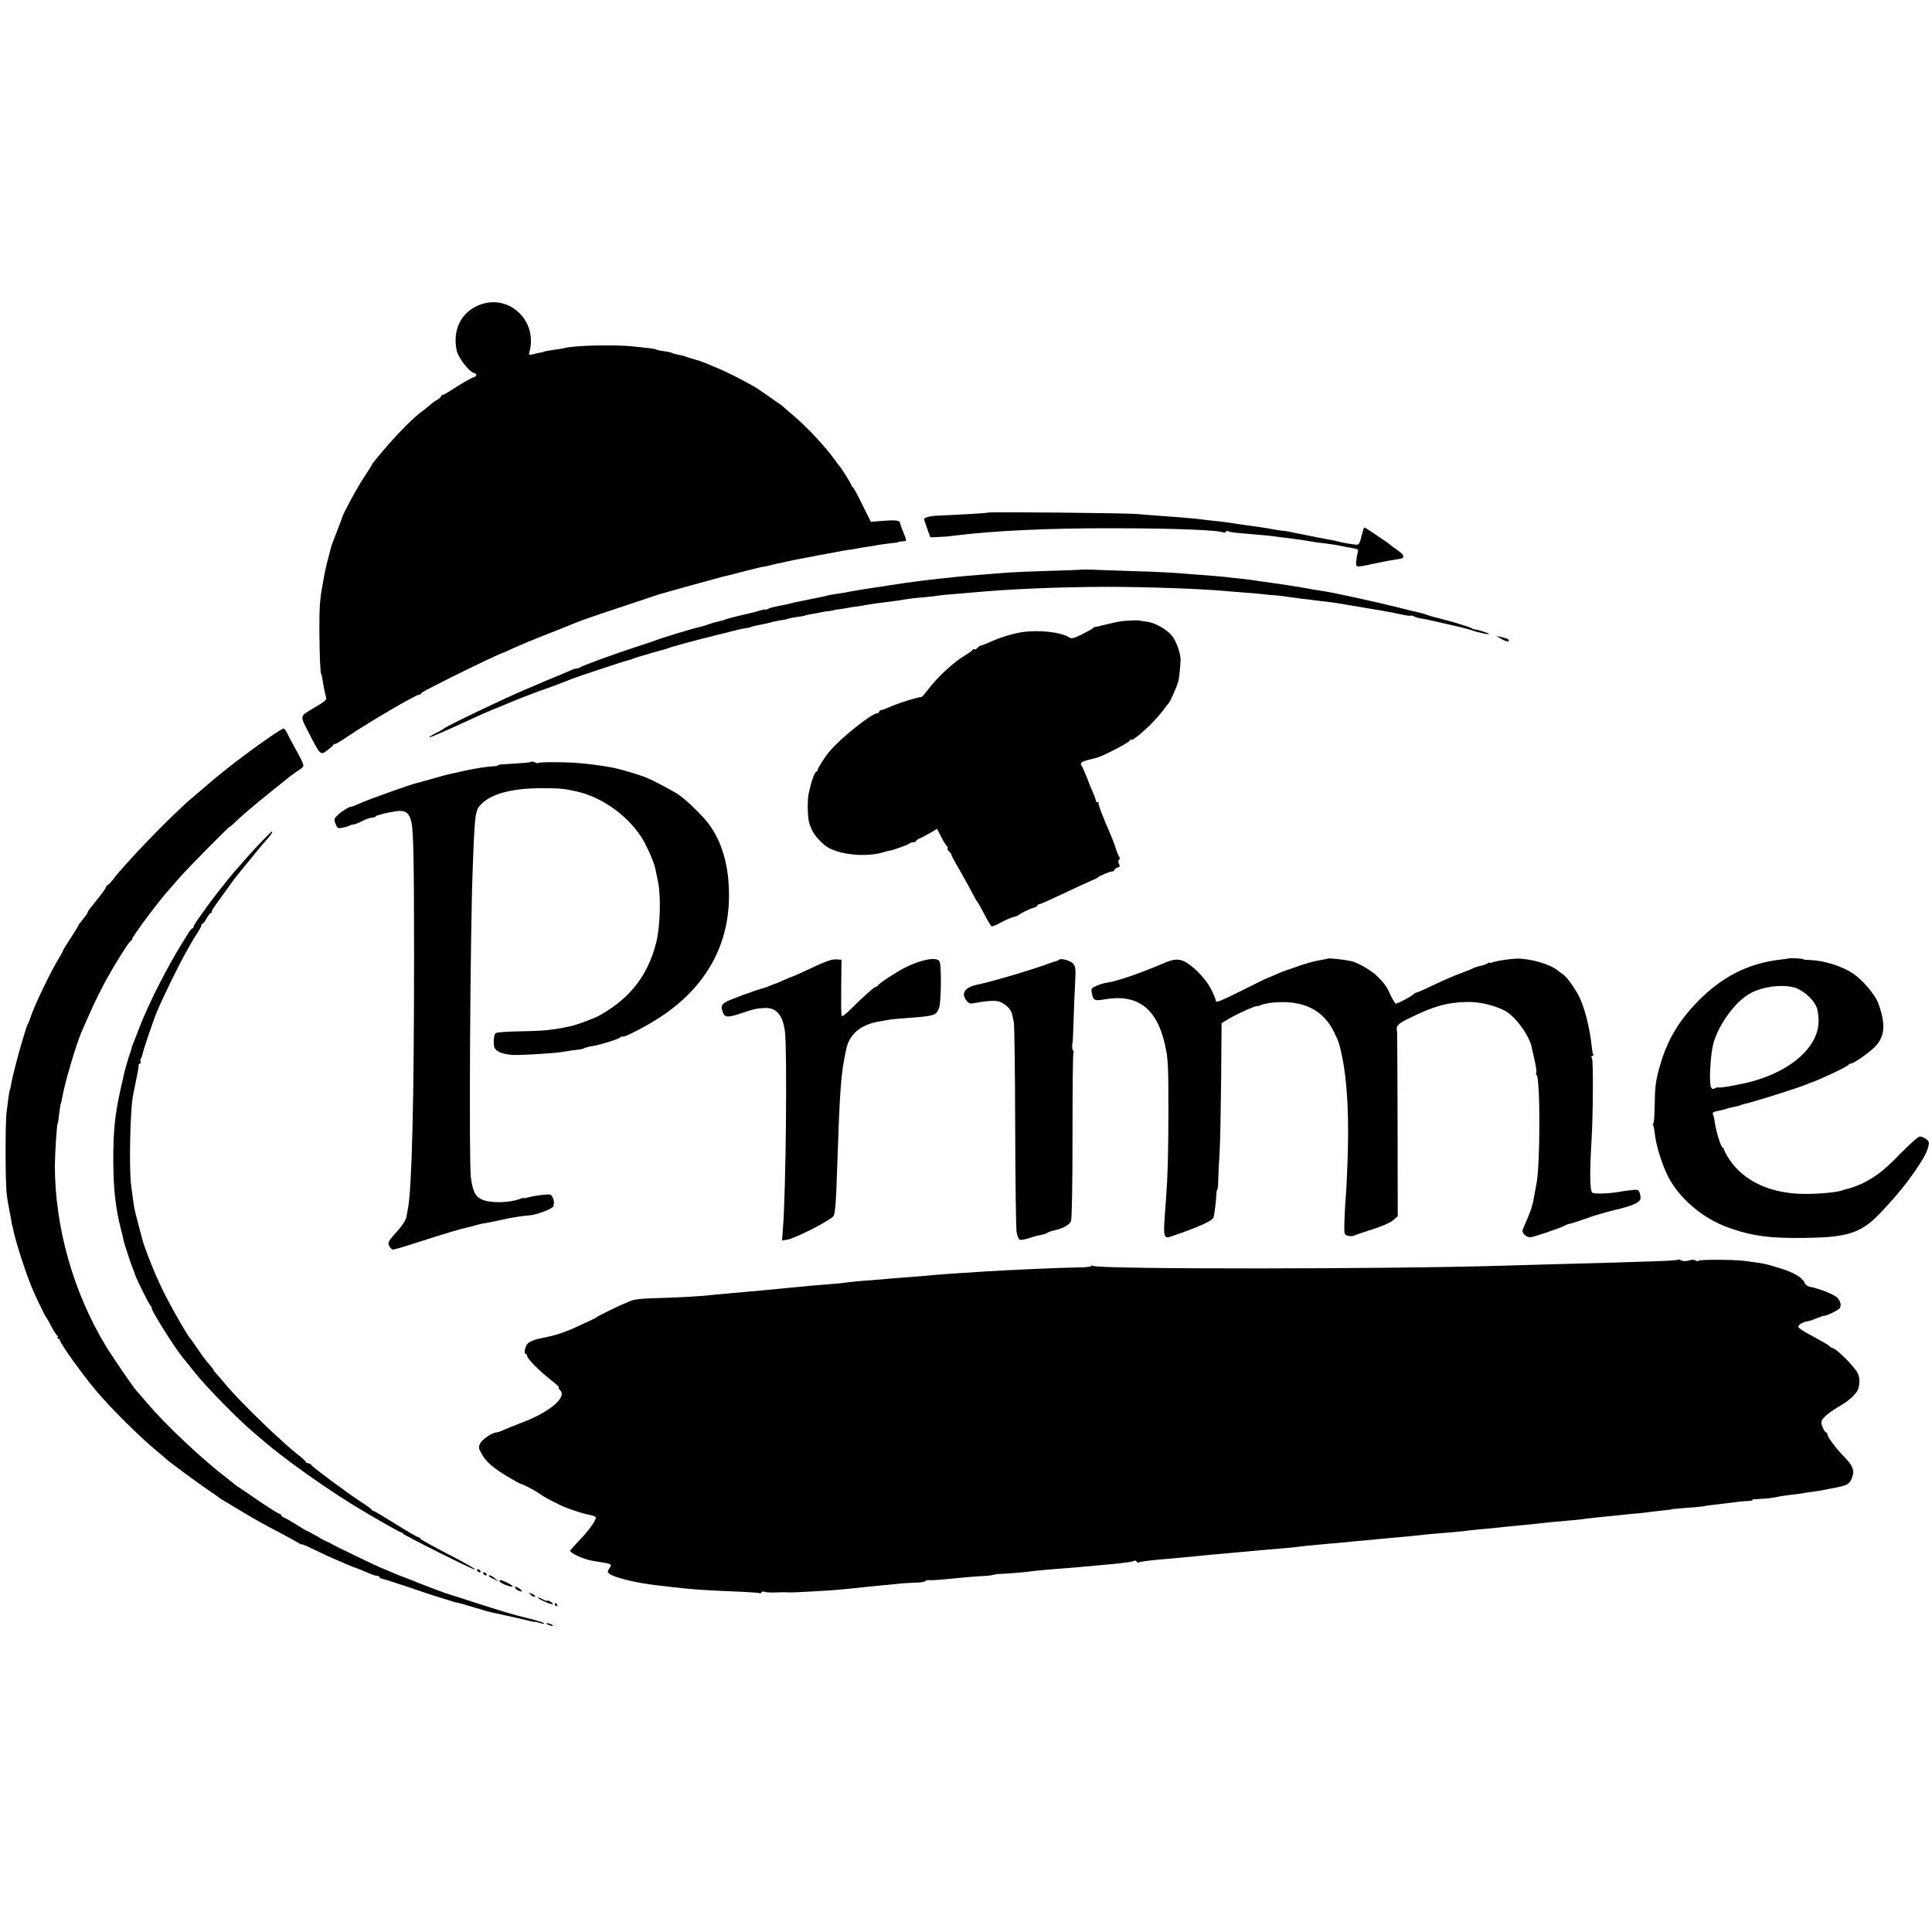 <?xml version="1.0" standalone="no"?>
<!DOCTYPE svg PUBLIC "-//W3C//DTD SVG 20010904//EN"
 "http://www.w3.org/TR/2001/REC-SVG-20010904/DTD/svg10.dtd">
<svg version="1.0" xmlns="http://www.w3.org/2000/svg"
 width="1257pt" height="1257pt" viewBox="0 0 1257 1257"
 preserveAspectRatio="xMidYMid meet">
<g transform="translate(0,1257) scale(0.1,-0.1)"
fill="#000000" stroke="none">
<path d="M3127 10589 c-125 -45 -186 -164 -155 -302 10 -44 77 -132 108 -142
25 -8 26 -21 3 -29 -21 -7 -92 -48 -151 -87 -24 -16 -47 -29 -53 -29 -5 0 -9
-4 -9 -8 0 -4 -12 -15 -27 -24 -16 -9 -37 -25 -48 -35 -11 -10 -36 -30 -55
-44 -65 -48 -182 -170 -285 -296 -5 -7 -16 -19 -22 -27 -7 -8 -13 -17 -13 -19
0 -2 -24 -41 -54 -86 -45 -67 -138 -241 -141 -261 0 -3 -16 -43 -34 -90 -18
-46 -35 -91 -37 -100 -2 -8 -10 -40 -18 -70 -14 -47 -26 -108 -41 -195 -14
-78 -18 -141 -17 -290 1 -143 6 -270 12 -270 2 0 7 -24 14 -71 4 -22 10 -54
15 -70 8 -29 6 -31 -75 -79 -95 -56 -93 -49 -42 -149 83 -163 82 -162 127
-128 20 15 38 30 39 35 2 4 8 7 14 7 5 0 42 22 81 49 130 88 447 274 463 271
4 -1 10 2 13 7 8 11 26 20 188 102 136 68 331 161 339 161 2 0 36 15 76 34 40
18 138 59 218 90 80 31 159 63 175 70 40 17 93 36 325 113 107 36 202 67 210
70 8 4 20 7 25 8 6 2 82 23 170 48 88 24 174 48 190 52 17 5 35 9 40 11 6 2
19 5 30 7 11 3 58 15 105 27 101 26 119 30 145 34 11 2 29 6 40 9 11 3 31 8
45 11 14 2 45 9 70 15 25 5 56 12 70 14 14 3 75 14 135 26 151 28 176 33 205
36 14 2 34 6 45 8 11 2 42 8 68 11 27 4 59 10 70 12 12 2 42 6 67 9 25 2 46 5
48 6 4 3 22 7 42 8 20 1 20 1 -1 54 -12 28 -22 59 -24 67 -2 16 -36 18 -140 9
l-49 -4 -55 110 c-29 61 -58 113 -63 116 -5 3 -9 9 -9 13 1 6 -68 116 -79 126
-3 3 -17 21 -30 40 -58 82 -184 217 -279 296 -19 16 -42 36 -51 44 -9 8 -24
20 -32 25 -9 6 -44 30 -79 55 -35 25 -73 50 -84 56 -91 51 -180 96 -235 118
-36 15 -74 31 -85 36 -11 5 -38 14 -60 20 -22 6 -47 14 -55 17 -18 7 -27 10
-62 16 -15 3 -32 8 -36 11 -5 3 -28 8 -52 11 -23 3 -46 8 -51 11 -5 3 -26 7
-46 9 -21 2 -67 7 -103 11 -112 13 -390 7 -450 -11 -8 -2 -33 -7 -55 -9 -42
-6 -80 -13 -80 -16 0 -1 -9 -3 -20 -4 -11 -2 -33 -7 -48 -11 -27 -7 -28 -6
-21 21 50 198 -132 370 -319 303z"/>
<path d="M6429 9235 c-3 -3 -168 -13 -329 -20 -58 -2 -93 -14 -87 -28 2 -7 12
-35 22 -63 l18 -50 51 2 c28 1 71 4 96 8 262 33 617 50 1040 49 405 0 693 -12
720 -28 5 -3 11 -1 15 5 4 6 11 7 17 4 11 -7 26 -9 148 -19 101 -9 127 -11
183 -19 26 -3 68 -9 95 -12 48 -6 81 -11 117 -18 11 -2 45 -7 75 -10 49 -6 96
-13 125 -20 6 -2 32 -6 58 -11 43 -7 47 -10 41 -29 -4 -11 -8 -38 -10 -58 -3
-42 -7 -42 126 -13 65 14 100 20 158 29 35 6 30 24 -15 56 -27 19 -50 36 -53
39 -3 4 -12 11 -21 16 -9 6 -44 30 -78 53 -35 24 -64 42 -66 40 -2 -1 -9 -28
-17 -58 -11 -45 -17 -55 -33 -54 -28 2 -96 14 -120 21 -11 3 -29 7 -40 9 -11
2 -56 10 -100 19 -44 9 -91 18 -105 21 -14 2 -36 7 -50 10 -14 4 -38 8 -55 10
-16 1 -43 5 -60 8 -42 9 -147 24 -210 32 -22 3 -51 7 -65 10 -14 2 -47 7 -75
10 -59 6 -91 10 -165 19 -56 6 -134 12 -250 20 -36 3 -96 7 -135 11 -76 6
-961 15 -966 9z"/>
<path d="M7027 8863 c-2 -1 -89 -4 -194 -7 -106 -3 -227 -8 -270 -11 -117 -9
-284 -22 -348 -29 -16 -2 -59 -7 -95 -10 -56 -6 -154 -18 -247 -31 -16 -2 -41
-6 -58 -9 -16 -2 -48 -7 -70 -11 -112 -16 -196 -30 -245 -40 -13 -2 -42 -7
-65 -10 -22 -3 -48 -8 -57 -11 -9 -3 -27 -7 -40 -9 -13 -3 -45 -9 -73 -15 -27
-6 -60 -12 -73 -15 -13 -2 -31 -6 -40 -9 -17 -5 -51 -12 -107 -23 -16 -3 -38
-9 -47 -14 -10 -5 -18 -8 -18 -5 0 3 -15 0 -32 -5 -18 -6 -40 -12 -49 -14 -63
-14 -157 -37 -169 -42 -21 -8 -31 -11 -62 -18 -15 -3 -40 -10 -55 -16 -16 -6
-36 -12 -47 -15 -43 -8 -268 -76 -311 -94 -11 -4 -65 -23 -120 -40 -126 -41
-335 -117 -357 -130 -10 -6 -23 -10 -29 -10 -6 0 -25 -6 -42 -14 -18 -8 -61
-27 -97 -41 -36 -14 -78 -32 -95 -40 -16 -7 -58 -25 -92 -39 -128 -53 -522
-242 -533 -255 -3 -3 -26 -17 -53 -30 -26 -13 -46 -26 -44 -28 4 -3 78 29 292
127 33 16 89 40 125 55 36 14 79 32 95 39 37 17 228 90 235 91 6 1 146 53 175
66 31 13 353 120 375 124 11 2 24 7 30 10 5 3 58 19 117 36 59 16 115 32 123
36 8 3 20 7 25 8 6 2 46 13 90 25 44 12 87 23 95 25 8 2 35 8 60 15 25 7 52
13 60 15 8 2 35 8 60 15 49 13 83 21 115 25 11 2 20 4 20 5 0 2 29 9 60 15 33
6 66 14 83 19 9 3 34 7 56 11 21 3 41 7 45 10 4 2 30 7 57 11 27 3 52 8 55 10
3 2 21 6 40 9 19 3 48 8 64 12 17 4 41 7 55 8 14 2 25 3 25 5 0 1 11 3 25 5
14 1 39 5 55 8 17 4 48 9 70 11 22 3 51 8 65 11 28 5 73 12 145 20 47 6 75 10
135 20 14 2 54 6 90 9 36 3 76 8 90 10 14 3 57 7 95 10 39 3 97 8 130 11 252
23 554 36 880 37 245 0 600 -12 765 -27 36 -3 92 -8 125 -10 33 -2 85 -7 115
-10 30 -4 73 -8 95 -9 22 -2 58 -6 80 -10 22 -3 63 -8 90 -12 28 -3 64 -7 80
-10 17 -2 48 -6 70 -8 22 -3 58 -7 80 -11 260 -43 350 -58 404 -71 35 -8 66
-12 69 -10 2 3 13 1 23 -5 10 -5 31 -11 46 -13 32 -5 36 -6 193 -42 63 -14
124 -30 135 -34 29 -12 109 -30 113 -25 4 4 -73 29 -93 30 -5 0 -16 4 -23 9
-11 7 -111 38 -167 52 -11 3 -24 6 -30 8 -5 2 -23 6 -40 10 -16 4 -41 12 -55
17 -14 5 -35 11 -48 14 -13 2 -76 18 -140 34 -122 31 -422 97 -482 105 -41 6
-94 15 -130 22 -14 3 -38 7 -55 9 -16 3 -45 7 -62 10 -39 6 -89 13 -140 20
-21 3 -54 7 -74 11 -20 3 -58 7 -85 10 -27 3 -62 6 -79 9 -16 2 -61 6 -100 9
-38 3 -103 8 -142 11 -115 10 -195 14 -393 20 -102 4 -216 7 -253 9 -37 1 -69
1 -70 -1z"/>
<path d="M7275 8525 c-33 -7 -78 -17 -100 -23 -22 -6 -44 -11 -49 -11 -5 0
-12 -3 -15 -8 -3 -4 -35 -22 -71 -40 -55 -27 -68 -30 -85 -19 -55 34 -197 49
-306 33 -62 -10 -141 -34 -205 -63 -29 -13 -57 -24 -62 -24 -5 0 -15 -7 -22
-15 -7 -8 -16 -13 -20 -10 -5 3 -10 2 -12 -3 -1 -4 -21 -19 -43 -32 -83 -50
-181 -140 -248 -228 -22 -29 -42 -51 -44 -48 -6 6 -160 -42 -207 -65 -22 -10
-46 -19 -53 -19 -7 0 -13 -4 -13 -10 0 -5 -5 -10 -11 -10 -37 0 -242 -164
-314 -251 -31 -37 -75 -107 -75 -119 0 -5 -4 -10 -8 -10 -8 0 -28 -48 -37 -87
-3 -10 -8 -34 -13 -53 -10 -39 -8 -154 2 -191 18 -61 45 -100 102 -148 73 -61
267 -83 389 -44 11 4 25 7 30 8 19 1 120 37 130 46 5 5 17 9 27 9 10 0 18 4
18 8 0 4 12 13 28 19 15 7 45 23 68 36 l41 25 27 -54 c15 -29 32 -56 37 -60 5
-3 7 -9 4 -14 -3 -4 2 -13 10 -20 8 -7 15 -16 15 -21 0 -4 14 -32 31 -61 32
-54 91 -160 118 -213 9 -16 18 -32 21 -35 6 -6 18 -28 55 -98 15 -29 31 -55
36 -58 5 -3 33 8 61 24 29 16 66 32 83 36 16 4 32 11 35 14 7 9 69 39 98 47
12 3 22 10 22 14 0 4 6 8 13 8 6 0 77 32 157 70 80 38 161 75 180 83 19 8 37
16 40 19 9 11 80 41 95 41 8 0 15 4 15 9 0 5 9 13 20 16 16 5 18 10 10 25 -7
13 -7 21 0 25 6 4 7 12 3 18 -5 7 -15 30 -22 52 -12 39 -20 59 -41 108 -47
108 -77 187 -72 191 3 4 0 6 -6 6 -7 0 -12 5 -12 10 0 6 -8 29 -19 53 -10 23
-29 69 -41 102 -13 33 -28 66 -33 73 -13 17 -1 27 48 39 22 6 46 12 54 14 40
11 211 100 211 110 0 7 3 9 6 6 16 -15 168 126 223 207 8 12 17 23 21 26 12
10 56 109 67 150 6 22 14 111 14 141 -2 44 -27 115 -55 151 -32 42 -112 87
-163 93 -21 2 -38 4 -38 5 0 7 -103 4 -150 -5z"/>
<path d="M9770 8412 c19 -11 39 -17 43 -15 14 8 -5 20 -43 28 l-35 7 35 -20z"/>
<path d="M1760 7778 c-144 -99 -315 -230 -415 -318 -22 -19 -67 -57 -100 -85
-128 -109 -421 -411 -508 -525 -17 -22 -35 -40 -39 -40 -4 0 -8 -5 -8 -10 0
-9 -21 -37 -106 -143 -8 -9 -14 -21 -14 -25 0 -4 -14 -23 -30 -42 -16 -19 -30
-38 -30 -41 0 -3 -23 -40 -50 -82 -28 -42 -50 -78 -50 -82 0 -3 -11 -22 -23
-43 -52 -82 -162 -311 -187 -387 -7 -22 -16 -44 -20 -50 -5 -8 -12 -30 -36
-110 -24 -79 -65 -239 -70 -270 -3 -22 -7 -42 -10 -46 -2 -3 -6 -26 -9 -50 -3
-24 -8 -66 -12 -94 -9 -64 -9 -463 1 -535 3 -30 11 -75 16 -100 5 -25 12 -58
14 -75 2 -16 5 -30 6 -30 1 0 3 -9 5 -20 15 -82 91 -314 134 -410 40 -88 75
-159 81 -165 3 -3 19 -31 35 -62 17 -32 34 -58 38 -58 5 0 5 -4 2 -10 -3 -5
-1 -10 4 -10 6 0 11 -5 11 -10 0 -19 149 -227 235 -328 103 -122 286 -303 406
-402 23 -19 47 -39 53 -45 22 -20 202 -153 266 -196 36 -24 67 -46 70 -49 6
-6 13 -10 133 -82 110 -66 145 -86 277 -155 58 -31 111 -60 118 -65 6 -6 12
-8 12 -5 0 3 30 -9 67 -27 38 -18 84 -40 103 -49 90 -40 165 -72 170 -73 7 -1
59 -22 103 -41 21 -9 44 -16 52 -16 8 0 15 -4 15 -9 0 -4 5 -8 10 -8 6 0 81
-24 168 -53 86 -30 184 -62 217 -72 33 -10 67 -20 75 -23 8 -3 22 -6 30 -8 8
-1 44 -11 80 -22 89 -27 152 -45 170 -47 13 -2 136 -30 230 -52 14 -4 28 -6
32 -5 4 1 19 -3 33 -8 14 -5 25 -6 25 -2 0 4 -42 18 -92 30 -108 26 -181 48
-373 110 -77 25 -144 47 -150 48 -12 2 -171 62 -200 74 -11 5 -49 20 -85 34
-36 13 -83 32 -105 42 -22 10 -42 18 -45 19 -18 5 -334 157 -340 164 -3 3 -10
7 -16 8 -6 1 -39 18 -72 38 -33 19 -63 35 -65 35 -3 0 -34 18 -68 40 -35 22
-72 43 -81 46 -10 4 -18 10 -18 15 0 5 -5 9 -10 9 -6 0 -65 37 -132 82 -66 46
-128 88 -137 93 -9 6 -18 12 -21 15 -3 3 -25 21 -50 40 -167 127 -401 348
-526 495 -32 39 -62 72 -65 75 -15 14 -154 216 -202 295 -211 349 -331 775
-330 1175 1 79 12 261 18 269 2 4 7 34 10 66 4 33 9 63 11 66 2 3 6 21 9 40
15 89 91 346 125 424 67 154 91 205 136 293 60 115 171 295 185 300 5 2 9 8 9
13 0 15 180 256 235 315 5 6 33 37 60 69 57 67 331 345 339 345 3 0 18 13 33
28 37 37 137 122 248 211 50 40 98 78 107 86 10 8 36 26 57 41 40 26 40 27 27
58 -7 17 -28 56 -45 86 -17 30 -39 72 -49 93 -9 20 -21 37 -27 37 -5 0 -44
-24 -85 -52z"/>
<path d="M3457 7614 c-5 -5 -41 -8 -189 -17 -16 -1 -28 -4 -28 -7 0 -3 -15 -5
-33 -6 -35 -1 -119 -14 -187 -29 -45 -11 -65 -15 -89 -20 -13 -2 -65 -16 -115
-31 -50 -14 -98 -27 -106 -29 -33 -7 -289 -98 -355 -126 -38 -17 -70 -30 -70
-29 0 9 -58 -25 -82 -48 -30 -28 -32 -31 -20 -61 11 -30 14 -32 47 -26 19 4
39 10 45 13 5 4 15 7 20 7 14 1 45 13 78 31 16 7 37 14 46 14 10 0 21 3 25 8
4 4 12 8 17 8 5 1 11 3 14 4 14 7 103 24 125 24 45 0 64 -18 77 -74 13 -53 17
-274 17 -860 0 -949 -14 -1519 -40 -1655 -2 -11 -7 -35 -10 -54 -4 -21 -28
-57 -65 -98 -53 -58 -57 -66 -47 -89 6 -13 18 -24 26 -24 8 0 89 24 181 54
160 52 270 84 301 90 8 1 34 8 58 15 24 7 58 14 75 16 18 3 61 12 97 20 56 13
107 21 185 29 45 5 144 44 146 58 1 4 2 14 3 21 1 6 -2 23 -8 35 -9 22 -14 23
-66 18 -30 -3 -70 -10 -88 -15 -17 -5 -32 -8 -32 -6 0 3 -12 0 -26 -5 -70 -27
-197 -29 -249 -4 -43 20 -57 48 -71 139 -14 88 -5 1606 12 2025 13 352 16 368
55 408 66 68 203 104 394 104 117 0 146 -3 230 -22 159 -37 319 -149 413 -289
36 -54 87 -168 96 -214 3 -12 10 -51 18 -87 19 -96 13 -295 -13 -394 -55 -215
-171 -362 -369 -473 -34 -19 -145 -60 -185 -69 -108 -24 -175 -31 -289 -33
-133 -2 -195 -7 -203 -14 -9 -9 -14 -61 -8 -86 7 -35 67 -56 150 -55 75 1 253
13 281 18 12 2 43 7 70 11 72 9 78 10 89 17 6 3 28 9 50 12 54 9 165 44 182
57 7 6 13 9 13 5 0 -13 156 67 248 128 294 194 447 466 445 796 -1 192 -46
346 -136 465 -40 52 -141 150 -192 185 -37 25 -164 92 -210 111 -44 18 -173
56 -215 64 -80 15 -166 26 -235 31 -88 7 -246 7 -252 0 -3 -3 -13 -1 -23 4
-10 5 -20 7 -23 4z"/>
<path d="M1710 7103 c-30 -31 -77 -82 -104 -112 -26 -31 -61 -70 -77 -88 -32
-36 -157 -194 -179 -227 -8 -12 -32 -45 -52 -73 -21 -28 -38 -56 -38 -62 0 -6
-4 -11 -8 -11 -4 0 -17 -14 -27 -32 -11 -17 -29 -46 -40 -64 -104 -169 -216
-390 -278 -549 -19 -49 -38 -99 -43 -110 -4 -11 -9 -24 -9 -30 -1 -5 -5 -17
-8 -25 -8 -19 -40 -130 -43 -150 -2 -8 -9 -44 -18 -80 -38 -169 -49 -273 -49
-465 1 -189 13 -306 49 -449 9 -33 17 -68 18 -76 3 -19 57 -182 65 -195 3 -5
6 -14 7 -20 4 -22 97 -210 108 -217 6 -4 7 -8 3 -8 -13 0 149 -259 204 -325
10 -11 45 -56 80 -99 75 -94 274 -297 380 -387 124 -106 130 -110 249 -200
121 -90 278 -197 395 -269 115 -71 306 -180 315 -180 5 0 10 -3 12 -8 4 -10
468 -242 468 -234 0 7 -51 36 -210 119 -126 67 -145 78 -148 86 -2 4 -8 7 -13
7 -6 0 -71 38 -146 85 -75 47 -139 85 -144 85 -4 0 -9 3 -11 8 -1 4 -30 25
-63 46 -89 58 -319 228 -328 243 -4 7 -15 13 -22 13 -8 0 -15 4 -15 8 0 4 -19
22 -42 40 -107 82 -377 342 -473 456 -27 33 -58 68 -67 78 -10 10 -18 20 -18
23 0 4 -8 15 -52 66 -9 11 -34 46 -55 77 -21 31 -41 59 -44 62 -17 15 -140
230 -187 330 -47 97 -114 266 -127 320 -2 8 -14 51 -25 95 -30 115 -26 95 -47
255 -14 108 -6 491 12 580 3 14 7 36 10 50 3 14 7 36 10 50 3 14 8 41 12 60 4
19 6 38 5 43 -1 4 3 7 9 7 5 0 7 5 4 10 -3 6 -3 16 2 23 4 6 8 17 9 24 4 25
70 220 94 278 42 100 141 303 185 380 19 33 38 67 42 75 4 8 20 34 35 56 15
23 28 47 28 53 0 6 3 11 8 11 4 0 16 16 26 35 11 19 23 35 28 35 4 0 7 3 6 8
-2 4 9 23 23 42 14 19 46 64 72 100 54 75 47 67 112 146 28 34 65 80 83 102
18 22 48 58 67 79 29 32 43 54 33 53 -2 -1 -28 -26 -58 -57z"/>
<path d="M8637 6333 c-2 -1 -18 -5 -37 -8 -55 -9 -110 -25 -170 -47 -30 -11
-59 -21 -65 -22 -5 -1 -32 -12 -59 -24 -27 -12 -50 -22 -53 -22 -2 0 -71 -33
-152 -74 -169 -84 -191 -93 -191 -75 0 7 -12 36 -26 65 -30 62 -100 140 -161
179 -46 29 -79 29 -147 0 -161 -69 -316 -122 -381 -130 -11 -1 -37 -9 -59 -18
-36 -16 -38 -19 -32 -49 9 -48 18 -51 83 -40 213 37 339 -57 392 -293 21 -93
23 -129 23 -445 -1 -282 -4 -403 -16 -565 -20 -270 -23 -259 56 -232 162 56
245 94 253 115 6 17 18 110 19 155 1 15 3 27 6 27 3 0 6 28 6 63 1 34 5 114 9
177 4 63 8 279 10 479 l3 364 53 32 c59 34 179 87 179 79 0 -2 9 0 19 5 11 6
43 13 73 17 203 22 340 -44 412 -200 28 -59 30 -66 47 -146 36 -168 48 -413
35 -725 -3 -82 -8 -179 -12 -215 -3 -36 -6 -101 -7 -144 -2 -77 -1 -80 23 -86
14 -4 32 -3 40 1 8 4 62 22 120 41 62 19 117 44 134 59 l30 26 -1 594 c-1 327
-2 599 -3 604 -9 40 2 53 78 90 161 79 247 103 377 106 79 2 176 -21 244 -56
68 -34 162 -163 177 -240 2 -11 6 -31 10 -45 17 -72 23 -113 19 -120 -3 -5 -2
-11 2 -13 25 -16 25 -589 -1 -712 -2 -11 -7 -40 -12 -65 -4 -25 -8 -47 -9 -50
-1 -3 -5 -18 -10 -35 -4 -16 -18 -52 -30 -80 -12 -27 -25 -57 -28 -67 -7 -20
22 -48 49 -48 20 0 197 60 231 79 10 5 20 9 23 8 3 0 30 8 60 18 30 11 57 20
60 20 3 1 12 5 20 8 15 6 112 34 146 42 120 28 170 49 177 74 2 9 0 27 -5 40
-8 22 -12 23 -61 17 -28 -3 -65 -9 -82 -12 -59 -10 -151 -13 -165 -4 -16 10
-18 129 -5 340 10 176 12 514 3 533 -6 11 -5 17 2 17 6 0 9 4 6 9 -3 5 -8 29
-10 55 -14 129 -50 266 -89 336 -34 60 -74 114 -97 130 -12 8 -28 20 -34 25
-50 42 -180 80 -271 78 -37 -1 -130 -15 -150 -23 -14 -5 -25 -7 -25 -4 0 4 -6
2 -12 -4 -7 -5 -29 -13 -48 -17 -19 -4 -39 -11 -45 -14 -5 -4 -39 -18 -75 -31
-36 -12 -116 -47 -177 -76 -62 -30 -115 -53 -117 -52 -2 2 -12 -4 -22 -13 -21
-17 -100 -59 -113 -59 -4 0 -18 24 -32 52 -28 62 -41 80 -94 132 -36 34 -124
85 -165 93 -52 11 -148 21 -153 16z"/>
<path d="M11637 6334 c-1 -1 -27 -5 -58 -8 -204 -24 -375 -110 -532 -271 -131
-133 -206 -263 -254 -444 -21 -78 -26 -121 -27 -223 -1 -71 -5 -128 -9 -128
-5 0 -5 -5 -1 -11 3 -6 8 -30 10 -52 8 -77 46 -201 87 -282 73 -143 227 -273
392 -332 153 -55 273 -71 504 -67 285 4 367 34 500 178 20 22 43 47 51 56 104
112 227 288 242 346 12 43 11 46 -12 64 -13 10 -32 17 -42 15 -10 -2 -67 -53
-126 -113 -96 -99 -144 -137 -222 -180 -29 -17 -99 -43 -120 -47 -8 -1 -22 -5
-30 -9 -29 -12 -146 -24 -240 -24 -226 -1 -407 82 -502 230 -18 28 -32 55 -31
60 2 4 -1 8 -5 8 -14 0 -46 100 -57 179 -3 18 -7 37 -10 41 -7 11 5 18 45 25
18 3 36 8 40 10 3 2 20 7 36 10 39 8 59 13 59 15 0 1 7 3 15 5 57 11 352 104
420 132 8 4 17 7 20 8 64 22 244 107 248 118 2 4 9 7 15 7 15 0 100 58 143 97
78 69 87 153 34 297 -22 57 -103 152 -165 193 -73 48 -189 84 -282 87 -24 0
-43 3 -43 6 0 4 -89 8 -93 4z m30 -187 c59 -14 132 -77 153 -132 7 -16 12 -55
12 -87 1 -163 -167 -318 -422 -391 -72 -21 -222 -48 -228 -42 -2 2 -13 0 -23
-5 -14 -8 -20 -6 -27 7 -13 26 -5 196 13 273 30 127 146 287 246 339 80 42
192 57 276 38z"/>
<path d="M5314 6288 c-94 -44 -155 -72 -164 -74 -3 0 -27 -10 -53 -22 -27 -12
-50 -22 -52 -22 -2 0 -16 -5 -32 -12 -15 -6 -30 -12 -33 -13 -65 -17 -242 -82
-261 -96 -27 -19 -29 -26 -16 -66 12 -33 32 -35 115 -7 90 30 103 33 159 36
75 2 116 -46 130 -153 15 -120 7 -1026 -13 -1282 l-6 -78 32 5 c55 8 298 134
305 157 9 26 15 102 19 234 21 614 26 682 62 850 21 98 95 159 214 179 19 3
45 8 58 10 12 3 59 8 105 11 204 15 209 17 228 72 12 38 15 258 3 295 -11 35
-115 18 -225 -37 -61 -31 -172 -104 -177 -117 -2 -4 -8 -8 -12 -8 -11 0 -83
-64 -162 -143 -38 -38 -60 -54 -63 -45 -2 7 -3 92 -2 189 l2 175 -35 2 c-23 2
-65 -12 -126 -40z"/>
<path d="M6888 6325 c-3 -4 -12 -8 -20 -9 -7 -2 -20 -6 -28 -9 -97 -38 -388
-125 -480 -143 -83 -17 -110 -57 -71 -105 18 -22 20 -22 89 -9 39 7 87 10 108
7 43 -7 91 -48 99 -86 3 -14 8 -37 11 -51 4 -14 8 -315 9 -670 1 -355 5 -667
9 -693 4 -27 13 -50 21 -53 7 -3 34 2 59 10 25 9 60 18 78 21 18 3 37 10 43
14 5 5 26 12 45 16 54 12 97 35 108 59 6 14 10 225 10 553 0 292 2 536 6 541
3 6 2 13 -2 16 -7 4 -9 51 -3 51 1 0 3 65 6 145 2 80 7 190 10 246 5 88 3 104
-12 123 -18 22 -82 39 -95 26z"/>
<path d="M10917 4374 c-3 -3 -56 -7 -119 -9 -153 -6 -502 -16 -673 -20 -77 -2
-221 -6 -320 -9 -741 -24 -2656 -25 -2694 -2 -6 4 -11 4 -11 -1 0 -4 -35 -9
-78 -9 -130 -2 -447 -16 -637 -28 -208 -13 -241 -16 -290 -20 -49 -5 -148 -13
-255 -21 -30 -2 -77 -6 -105 -9 -27 -2 -86 -7 -130 -10 -44 -4 -91 -9 -105
-11 -14 -3 -59 -7 -100 -10 -41 -3 -91 -7 -110 -9 -97 -9 -179 -17 -220 -21
-25 -2 -76 -7 -115 -11 -38 -3 -83 -7 -100 -9 -16 -2 -62 -6 -101 -9 -38 -3
-88 -8 -110 -10 -69 -9 -225 -18 -349 -21 -124 -3 -176 -9 -204 -24 -9 -5 -20
-10 -26 -11 -14 -4 -179 -84 -185 -91 -5 -5 -42 -23 -155 -74 -42 -19 -110
-42 -150 -50 -5 -2 -35 -8 -66 -14 -32 -7 -65 -21 -75 -32 -19 -21 -28 -69
-12 -69 4 0 8 -6 8 -13 0 -17 84 -101 155 -156 31 -24 54 -45 51 -48 -3 -3 1
-12 9 -19 46 -47 -76 -147 -263 -215 -31 -12 -76 -30 -99 -40 -23 -11 -47 -19
-53 -19 -26 0 -91 -43 -104 -69 -14 -26 -13 -32 6 -67 27 -52 76 -95 172 -152
44 -26 82 -47 85 -47 13 -1 88 -40 116 -60 17 -12 46 -30 65 -40 19 -10 52
-26 74 -37 44 -22 139 -54 191 -64 19 -3 38 -10 40 -15 9 -13 -40 -83 -105
-150 -33 -35 -60 -65 -60 -69 0 -15 87 -55 140 -64 140 -23 134 -20 115 -49
-13 -20 -13 -26 -2 -35 31 -26 179 -62 317 -77 25 -3 63 -7 85 -10 137 -16
204 -21 424 -30 79 -3 147 -8 152 -10 4 -3 10 -1 14 5 4 6 11 7 17 4 6 -4 37
-6 67 -5 54 2 67 2 94 0 18 -1 245 11 302 16 45 4 90 8 210 21 22 2 63 6 90 9
28 2 75 7 105 10 30 4 83 7 117 8 35 1 63 5 63 10 0 4 12 7 28 6 24 -1 70 2
217 17 28 3 79 7 115 9 36 1 72 5 80 8 8 3 22 5 30 6 31 0 186 12 207 16 23 4
138 15 213 20 41 3 115 9 230 20 25 2 74 7 110 10 78 8 121 14 131 21 4 2 10
0 14 -6 4 -6 10 -8 13 -6 10 6 71 14 157 21 93 8 137 12 215 20 75 8 118 11
215 20 39 3 94 8 123 11 29 3 72 7 95 9 113 9 195 16 222 20 27 4 96 11 205
21 19 1 62 5 95 8 33 4 89 9 125 12 36 3 79 7 95 9 17 2 59 6 95 9 94 8 168
15 225 22 28 3 75 7 105 9 57 5 156 14 200 20 14 1 57 6 95 9 39 4 95 9 125
13 30 3 69 7 85 8 59 6 161 16 200 21 22 2 72 7 110 10 39 3 81 7 95 9 14 3
50 7 80 10 53 5 111 11 195 20 22 3 65 7 95 9 30 3 55 6 55 6 0 1 66 9 125 15
19 1 35 4 35 5 0 1 25 4 55 6 122 10 155 13 155 14 0 1 16 3 35 6 19 2 53 6
75 9 119 15 153 19 178 19 15 1 27 3 27 6 0 3 10 6 23 6 12 1 40 3 62 4 22 1
56 6 75 10 19 5 62 11 95 15 33 3 67 8 75 10 8 2 35 6 60 9 25 3 56 8 70 11
14 3 39 8 55 11 97 17 117 26 131 61 23 55 13 84 -53 151 -47 47 -103 123
-103 138 0 8 -4 14 -8 14 -10 0 -32 45 -32 66 0 22 38 57 108 99 62 36 93 62
121 98 21 27 25 91 7 124 -23 45 -142 163 -165 163 -5 0 -13 6 -19 13 -6 6
-54 34 -106 62 -53 27 -96 55 -96 62 0 14 28 31 62 37 13 3 24 5 26 7 1 1 5 2
10 4 4 1 20 7 35 13 16 7 33 12 39 12 14 0 81 32 95 46 17 17 7 56 -19 76 -28
21 -114 54 -163 64 -25 4 -39 14 -45 30 -13 32 -71 66 -160 93 -102 31 -99 30
-228 47 -70 10 -302 10 -302 1 0 -4 -8 -4 -17 2 -9 5 -26 6 -37 2 -26 -8 -48
-8 -62 1 -6 4 -14 5 -17 2z"/>
<path d="M3105 2350 c3 -5 11 -10 16 -10 6 0 7 5 4 10 -3 6 -11 10 -16 10 -6
0 -7 -4 -4 -10z"/>
<path d="M3145 2330 c3 -5 11 -10 16 -10 6 0 7 5 4 10 -3 6 -11 10 -16 10 -6
0 -7 -4 -4 -10z"/>
<path d="M3180 2316 c0 -3 15 -12 33 -20 l32 -16 -24 20 c-21 19 -41 26 -41
16z"/>
<path d="M3250 2282 c0 -11 77 -42 85 -34 3 3 -12 14 -32 23 -43 21 -53 23
-53 11z"/>
<path d="M3352 2239 c2 -6 14 -16 27 -20 27 -11 19 6 -11 22 -16 8 -19 8 -16
-2z"/>
<path d="M3452 2195 c9 -10 21 -16 28 -13 7 2 -1 10 -16 17 -27 12 -28 11 -12
-4z"/>
<path d="M3500 2175 c0 -9 91 -48 97 -42 2 3 -5 10 -16 17 -12 6 -21 8 -21 5
0 -3 -13 1 -30 10 -16 9 -30 13 -30 10z"/>
<path d="M3610 2130 c0 -5 5 -10 11 -10 5 0 7 5 4 10 -3 6 -8 10 -11 10 -2 0
-4 -4 -4 -10z"/>
<path d="M3565 2000 c27 -12 43 -12 25 0 -8 5 -22 9 -30 9 -10 0 -8 -3 5 -9z"/>
</g>
</svg>
